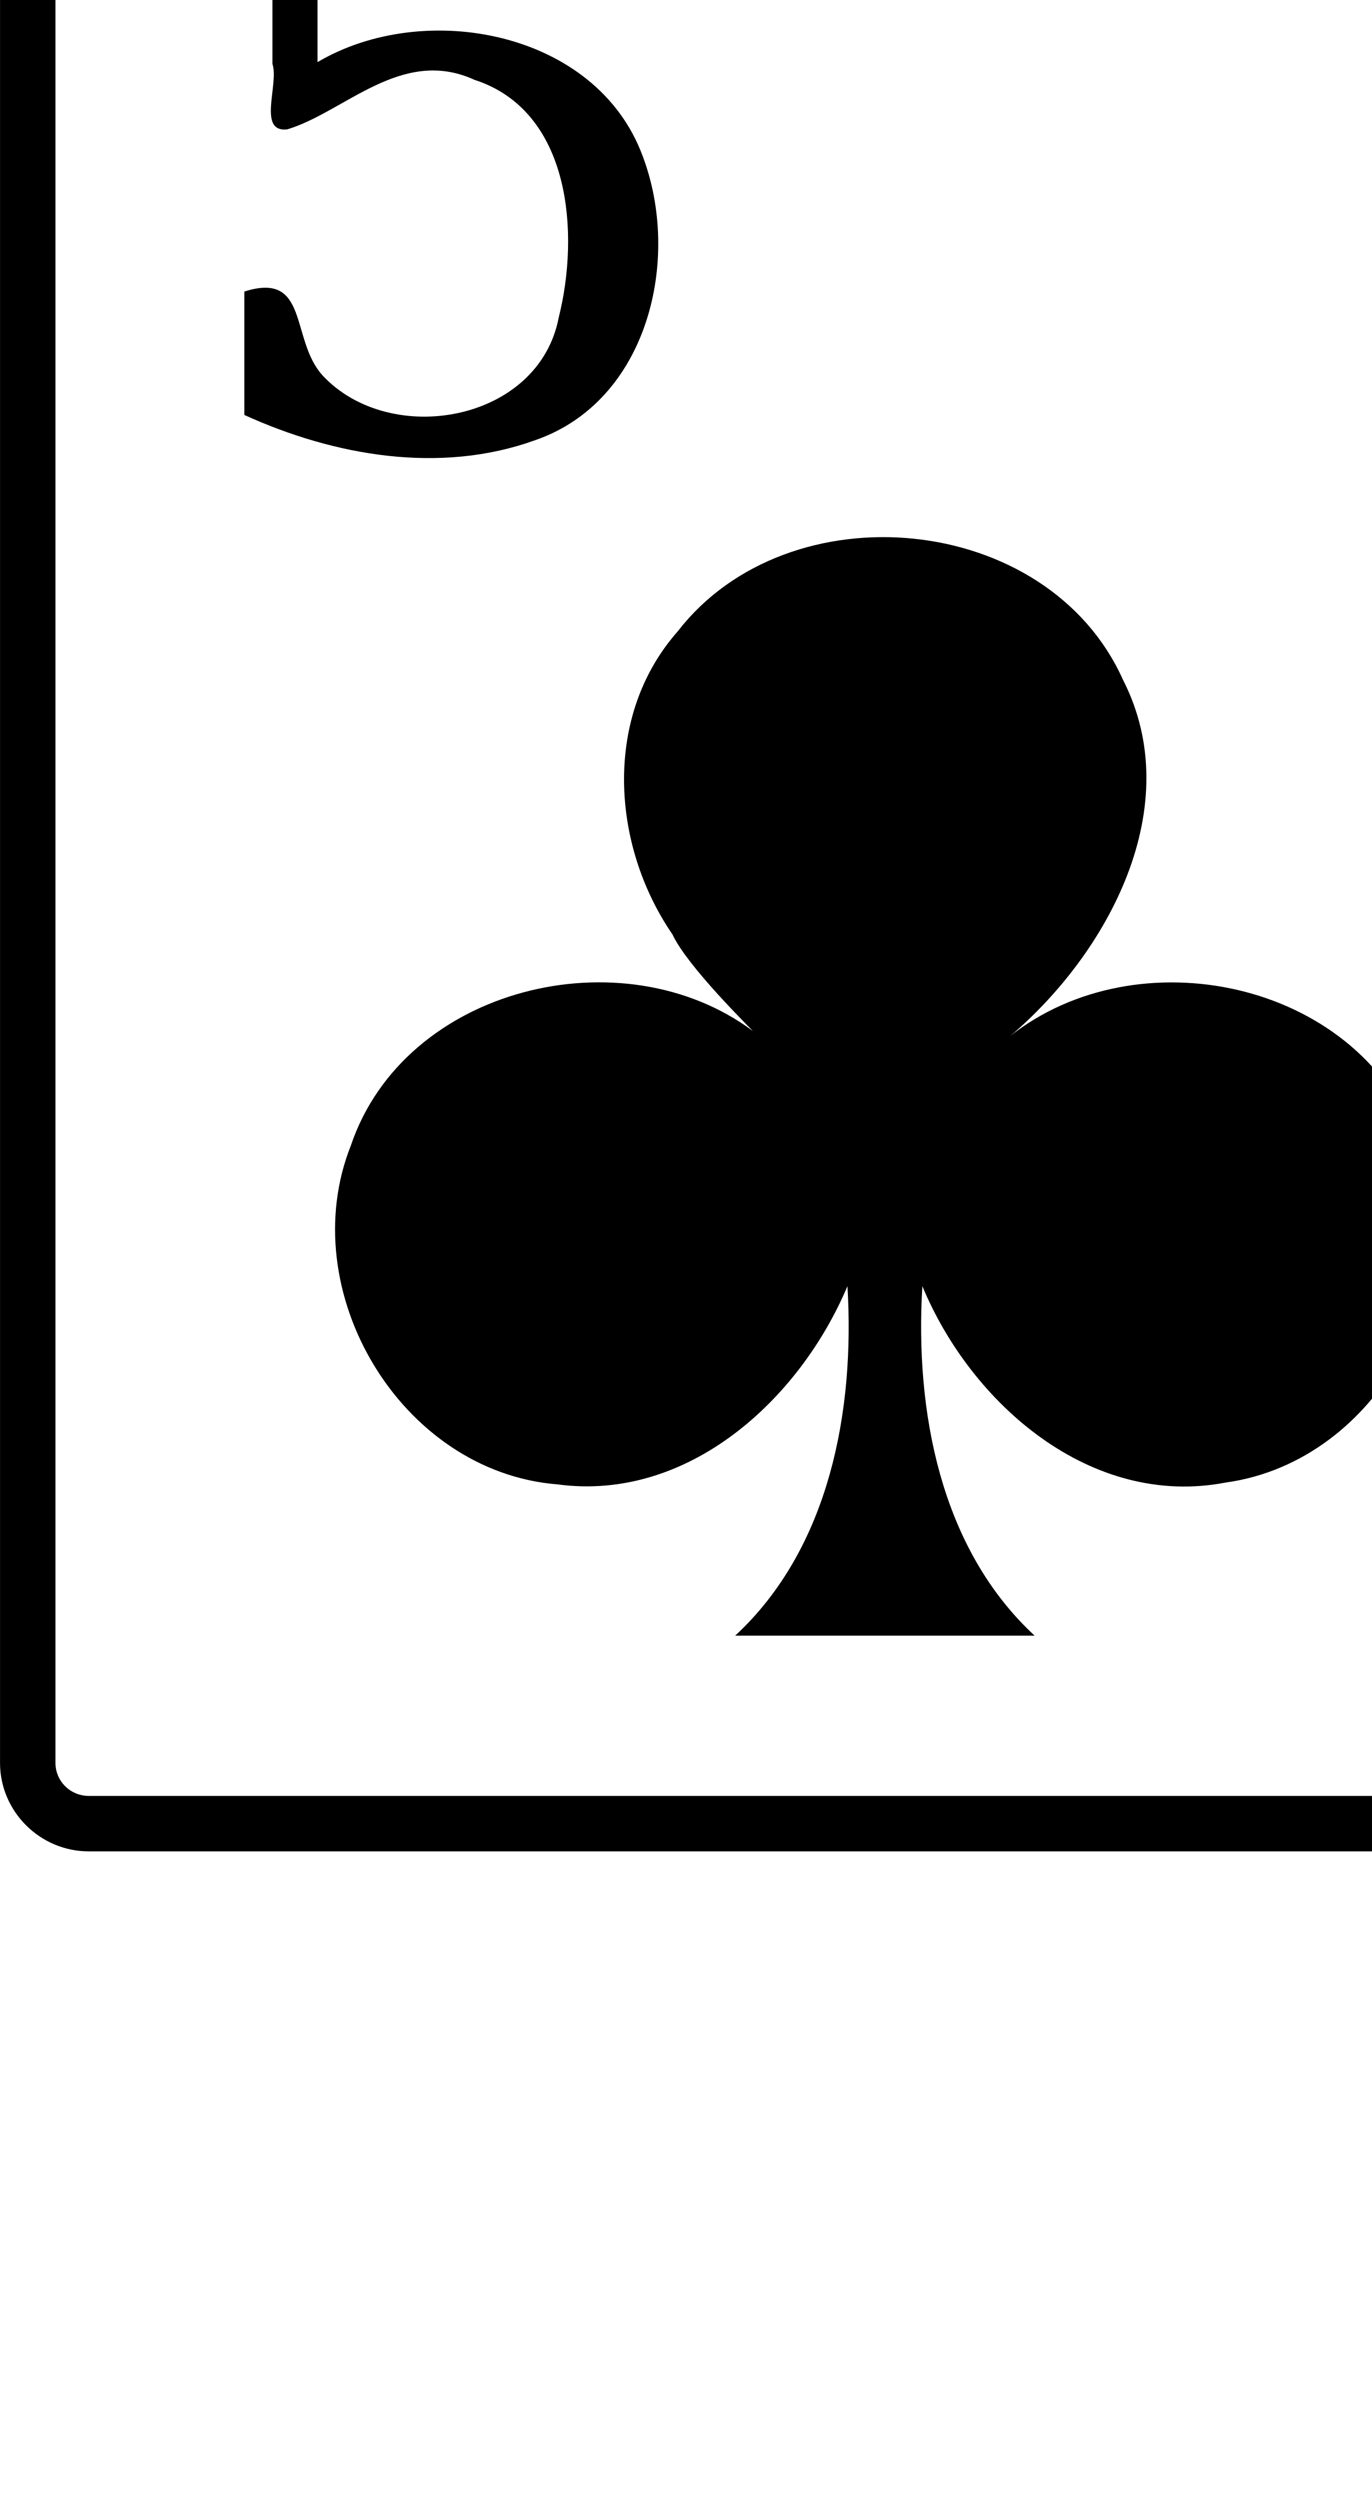 <?xml version="1.0" encoding="UTF-8" standalone="no"?>
<svg
   xmlns:dc="http://purl.org/dc/elements/1.1/"
   xmlns:cc="http://creativecommons.org/ns#"
   xmlns:rdf="http://www.w3.org/1999/02/22-rdf-syntax-ns#"
   xmlns:svg="http://www.w3.org/2000/svg"
   xmlns="http://www.w3.org/2000/svg"
   xmlns:xlink="http://www.w3.org/1999/xlink"
   xmlns:sodipodi="http://sodipodi.sourceforge.net/DTD/sodipodi-0.dtd"
   xmlns:inkscape="http://www.inkscape.org/namespaces/inkscape"
   width="56"
   height="102"
   id="glyph_a"
   version="1.1"
   inkscape:version="0.48.5 r10040"
   sodipodi:docname="5_of_clubs.svg">
  <defs
     id="defs8">
    <radialGradient
       inkscape:collect="always"
       xlink:href="#linearGradient3773"
       id="radialGradient3781"
       cx="-0.158"
       cy="-8.835"
       fx="-0.158"
       fy="-8.835"
       r="8"
       gradientTransform="matrix(-1.584,-0.023,0.031,-2.478,-0.249,-26.714)"
       gradientUnits="userSpaceOnUse" />
    <linearGradient
       id="linearGradient3773">
      <stop
         style="stop-color:#000000;stop-opacity:1;"
         offset="0"
         id="stop3775" />
      <stop
         style="stop-color:#000000;stop-opacity:0.649;"
         offset="1"
         id="stop3777" />
    </linearGradient>
    <radialGradient
       r="8"
       fy="-8.835"
       fx="-0.158"
       cy="-8.835"
       cx="-0.158"
       gradientTransform="matrix(-1.584,-0.023,0.031,-2.478,-0.249,-26.714)"
       gradientUnits="userSpaceOnUse"
       id="radialGradient3990"
       xlink:href="#linearGradient3773"
       inkscape:collect="always" />
    <linearGradient
       id="linearGradient3111">
      <stop
         style="stop-color:#000000;stop-opacity:1;"
         offset="0"
         id="stop3113" />
      <stop
         style="stop-color:#000000;stop-opacity:0.649;"
         offset="1"
         id="stop3115" />
    </linearGradient>
    <radialGradient
       inkscape:collect="always"
       xlink:href="#linearGradient3784-4"
       id="radialGradient3161"
       gradientUnits="userSpaceOnUse"
       gradientTransform="matrix(1.257,-0.777,0.337,0.536,-221.202,359.243)"
       cx="168.025"
       cy="509.476"
       fx="168.025"
       fy="509.476"
       r="81.903" />
    <linearGradient
       id="linearGradient3784-4">
      <stop
         style="stop-color:#ffffff;stop-opacity:0.435;"
         offset="0"
         id="stop3786-8" />
      <stop
         style="stop-color:#000000;stop-opacity:0;"
         offset="1"
         id="stop3788-6" />
    </linearGradient>
    <radialGradient
       inkscape:collect="always"
       xlink:href="#linearGradient3784-4-5"
       id="radialGradient3163"
       gradientUnits="userSpaceOnUse"
       gradientTransform="matrix(1.257,-0.777,0.337,0.536,-221.202,359.243)"
       cx="168.025"
       cy="509.476"
       fx="168.025"
       fy="509.476"
       r="81.903" />
    <linearGradient
       id="linearGradient3784-4-5">
      <stop
         style="stop-color:#ffffff;stop-opacity:0.489;"
         offset="0"
         id="stop3786-8-0" />
      <stop
         style="stop-color:#000000;stop-opacity:0;"
         offset="1"
         id="stop3788-6-3" />
    </linearGradient>
    <radialGradient
       inkscape:collect="always"
       xlink:href="#linearGradient3784-4-1"
       id="radialGradient3165"
       gradientUnits="userSpaceOnUse"
       gradientTransform="matrix(1.257,-0.777,0.337,0.536,-221.202,359.243)"
       cx="168.025"
       cy="509.476"
       fx="168.025"
       fy="509.476"
       r="81.903" />
    <linearGradient
       id="linearGradient3784-4-1">
      <stop
         style="stop-color:#ffffff;stop-opacity:0.237;"
         offset="0"
         id="stop3786-8-03" />
      <stop
         style="stop-color:#000000;stop-opacity:0;"
         offset="1"
         id="stop3788-6-6" />
    </linearGradient>
  </defs>
  <sodipodi:namedview
     id="namedview3"
     showgrid="false"
     inkscape:zoom="8.8444445"
     inkscape:cx="30.175557"
     inkscape:cy="66.854969"
     inkscape:window-width="1680"
     inkscape:window-height="1002"
     inkscape:window-x="0"
     inkscape:window-y="0"
     inkscape:window-maximized="1"
     inkscape:current-layer="glyph_a">
    <sodipodi:guide
       orientation="0,1"
       position="0,30"
       id="baseline" />
  </sodipodi:namedview>
  <g
     transform="matrix(0.362,0,0,0.362,1.042,-13.34)"
     id="Layer_x0020_1"
     style="fill-rule:nonzero;stroke:#000000;stroke-width:6.26;stroke-miterlimit:4;stroke-dasharray:none">
    <path
       style="font-size:medium;font-style:normal;font-variant:normal;font-weight:normal;font-stretch:normal;text-indent:0;text-align:start;text-decoration:none;line-height:normal;letter-spacing:normal;word-spacing:normal;text-transform:none;direction:ltr;block-progression:tb;writing-mode:lr-tb;text-anchor:start;baseline-shift:baseline;color:#000000;fill:#000000;fill-opacity:1;fill-rule:nonzero;stroke:none;stroke-width:6.26;marker:none;visibility:visible;display:inline;overflow:visible;enable-background:accumulate;font-family:Sans;-inkscape-font-specification:Sans"
       d="m 7.125,-2.875 c -5.484,0 -10,4.518 -10,10 l 0,228.438 c 0,5.482 4.516,9.969 10,9.969 l 152.844,0 c 5.489,0 10,-4.486 10,-9.969 l 0,-228.438 c 0,-5.482 -4.511,-10 -10,-10 l -152.844,0 z m 0,6.25 152.844,0 c 2.079,0 3.75,1.678 3.75,3.75 l 0,228.438 c 0,2.072 -1.671,3.719 -3.75,3.719 l -152.844,0 c -2.066,0 -3.75,-1.646 -3.75,-3.719 l 0,-228.438 c 0,-2.073 1.685,-3.75 3.75,-3.75 z"
       id="path5"
       inkscape:connector-curvature="0" />
    <g
       style="stroke:none"
       id="g7">
      <g
         id="g9" />
    </g>
    <g
       id="g15"
       style="stroke-width:6.26;stroke-miterlimit:4;stroke-dasharray:none" />
    <g
       id="g19"
       style="stroke-width:6.26;stroke-miterlimit:4;stroke-dasharray:none" />
    <g
       style="stroke:none"
       id="g23">
      <g
         id="g25" />
    </g>
    <g
       style="stroke:none"
       id="g31">
      <g
         id="g33" />
    </g>
  </g>
  <g
     style="font-size:35.572px;font-style:normal;font-weight:normal;line-height:125%;letter-spacing:0px;word-spacing:0px;fill:#000000;fill-opacity:1;stroke:none;font-family:Bitstream Vera Sans"
     id="text3788" />
  <g
     transform="matrix(2.359,0,0,2.359,-77.425,-11.251)"
     id="layer1-1-4">
    <path
       style="fill:#000000"
       d="m 50.291,22.698 c 1.706,-1.443 3.078,-3.981 1.961,-6.169 -1.304,-2.911 -5.788,-3.322 -7.707,-0.836 -1.29,1.464 -1.151,3.69 -0.089,5.239 0.261,0.56 1.356,1.629 1.392,1.672 -2.25,-1.679 -6.029,-0.764 -6.956,1.979 -0.997,2.509 0.854,5.645 3.575,5.862 2.262,0.303 4.191,-1.468 5.017,-3.429 0.129,2.143 -0.303,4.528 -1.943,6.046 1.727,0 3.455,0 5.182,0 -1.64,-1.517 -2.072,-3.903 -1.943,-6.046 0.845,2.038 2.916,3.846 5.25,3.397 2.674,-0.37 4.359,-3.537 3.283,-5.985 -1.05,-2.703 -4.819,-3.48 -7.022,-1.731 z M 43.351,1.486 c -0.1,0.353 0.202,1.107 -0.151,1.207 -1.628,0 -3.257,0 -4.885,0 0,1.05 0,2.101 0,3.151 1.844,-1.091 4.824,-0.545 5.625,1.623 0.675,1.781 0.098,4.24 -1.858,4.916 -1.642,0.594 -3.479,0.272 -5.033,-0.436 0,-0.712 0,-1.423 0,-2.135 1.129,-0.358 0.789,0.832 1.354,1.452 1.169,1.255 3.738,0.808 4.085,-1.001 0.365,-1.453 0.213,-3.573 -1.458,-4.113 -1.262,-0.578 -2.249,0.561 -3.239,0.857 -0.523,0.06 -0.139,-0.786 -0.256,-1.131 0,-1.464 0,-2.927 0,-4.391 1.939,0 3.877,0 5.816,0 z"
       id="cl-9"
       inkscape:connector-curvature="0" />
  </g>
</svg>
